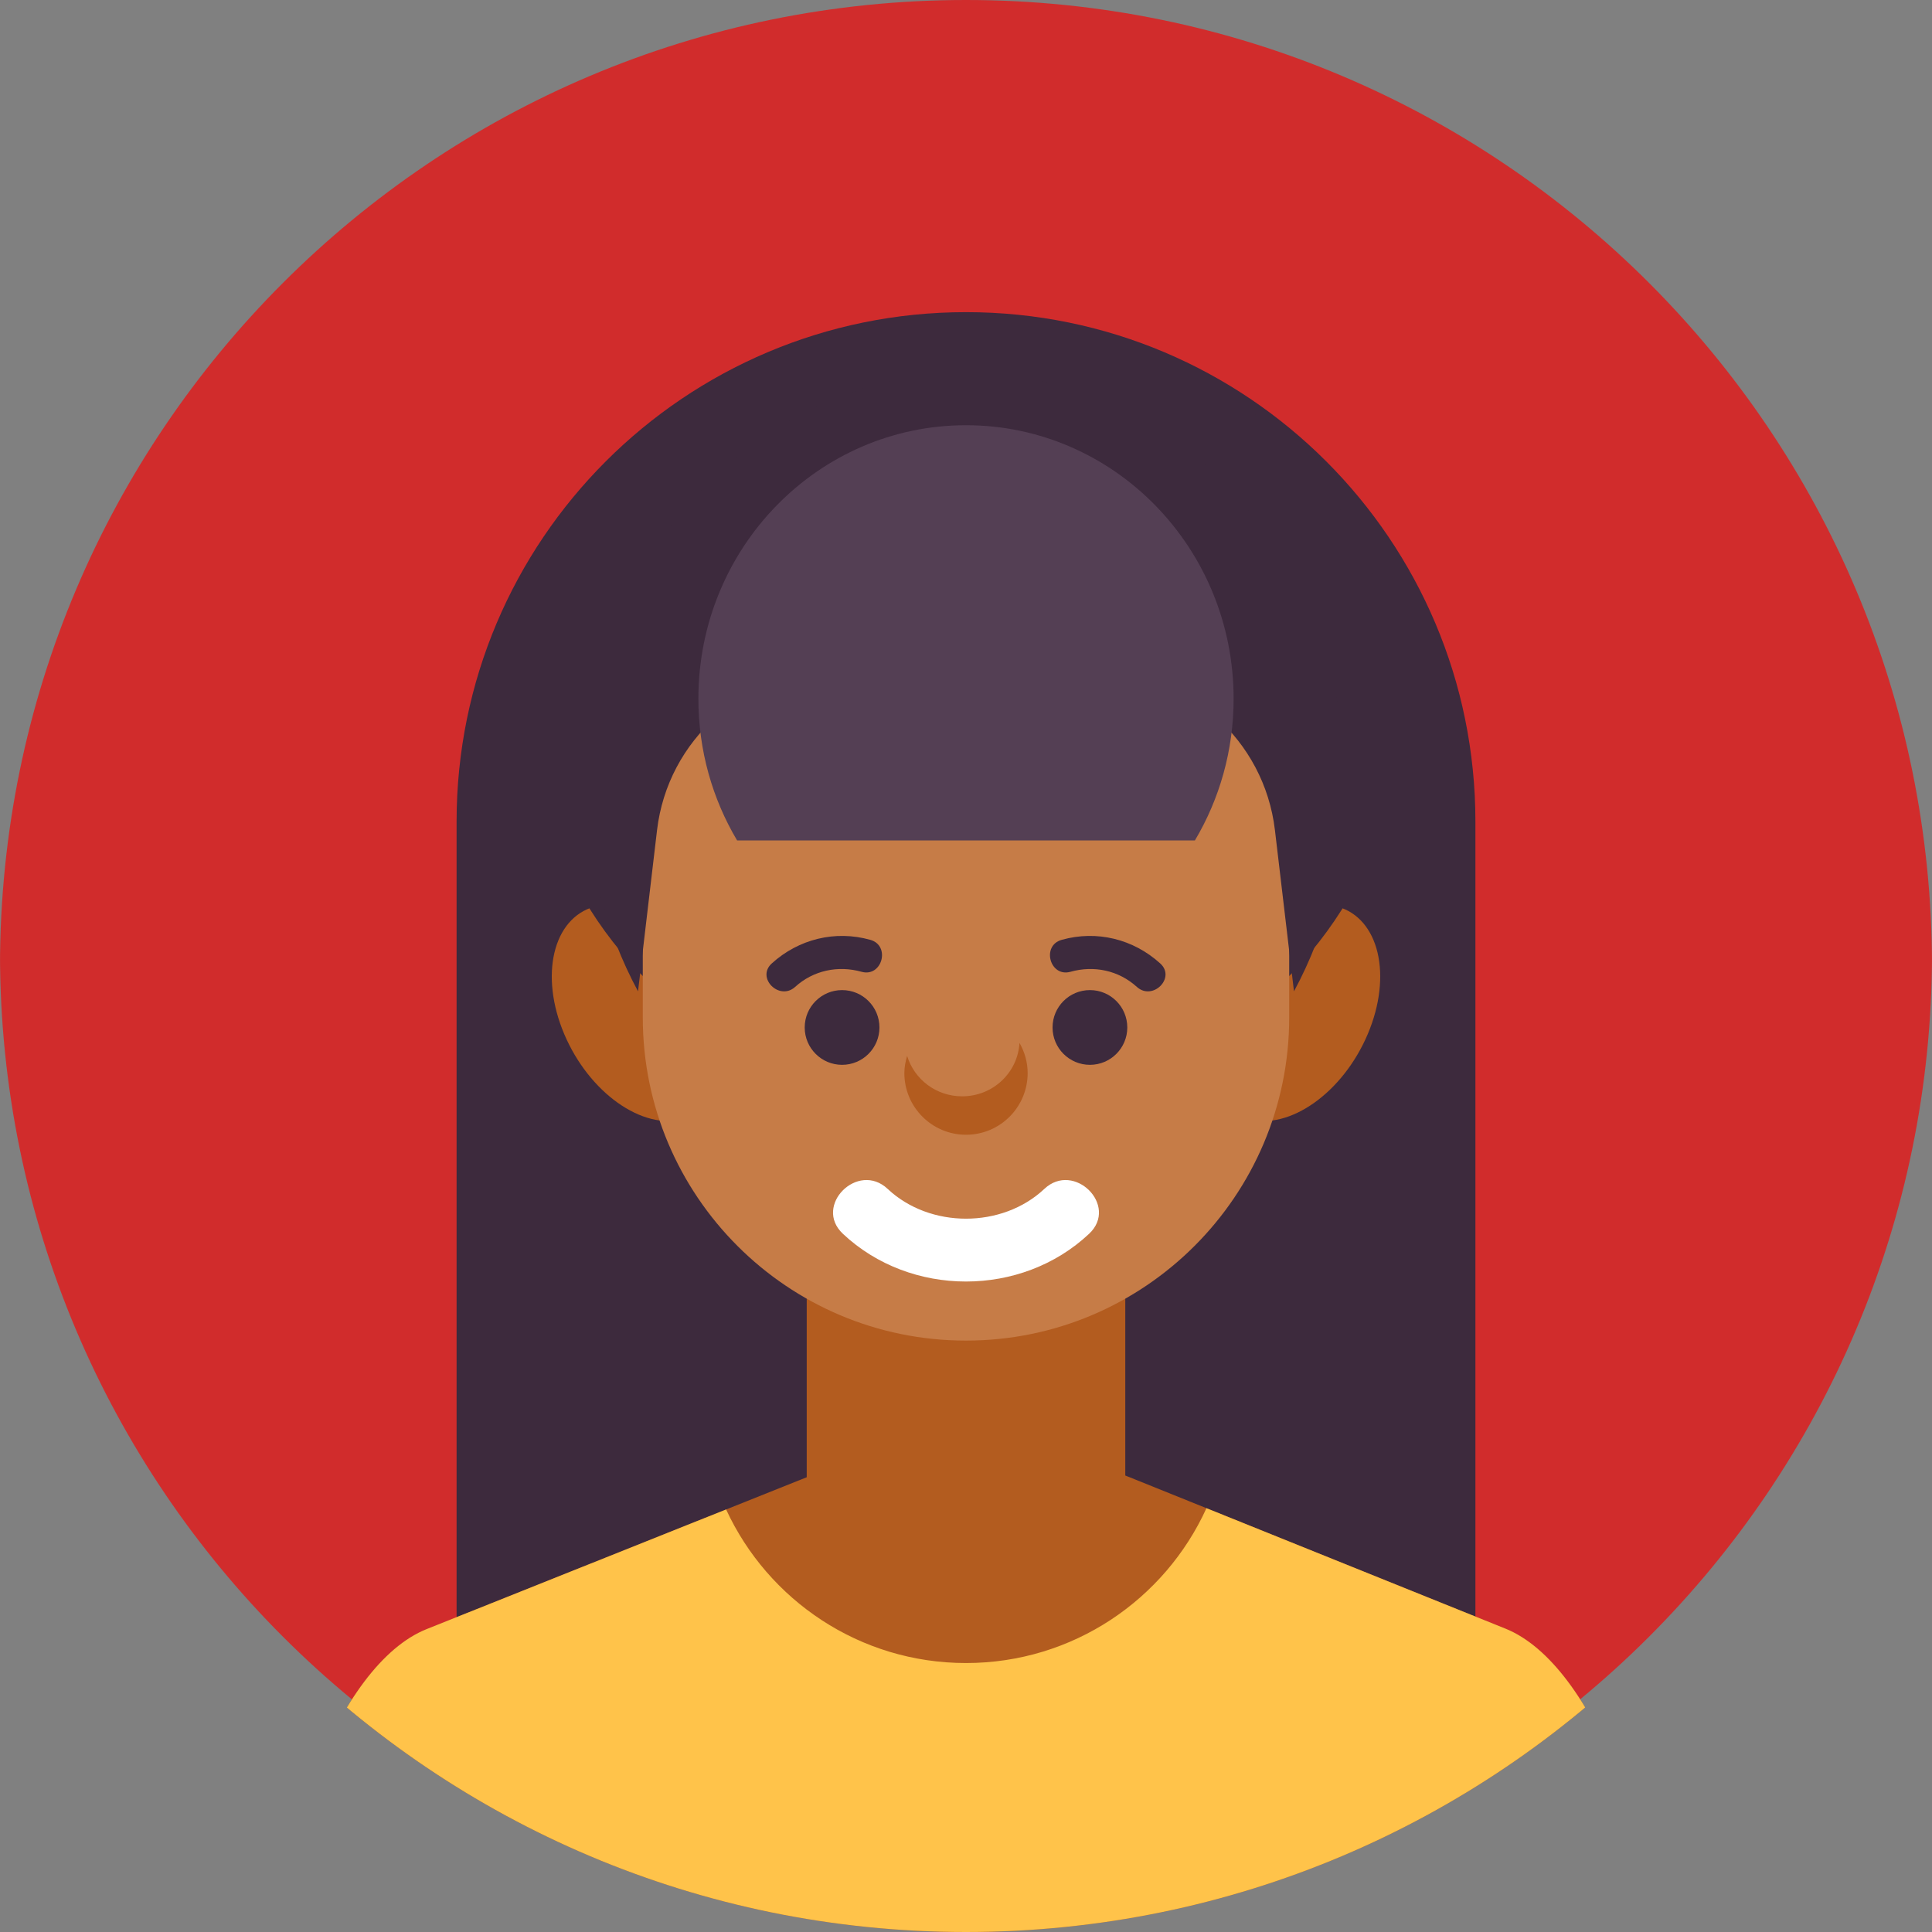 <?xml version="1.0" encoding="iso-8859-1"?>
<!-- Generator: Adobe Illustrator 22.0.1, SVG Export Plug-In . SVG Version: 6.00 Build 0)  -->
<svg version="1.1" id="Layer_7" xmlns="http://www.w3.org/2000/svg" xmlns:xlink="http://www.w3.org/1999/xlink" x="0px" y="0px"
	 viewBox="0 0 512 512" style="enable-background:new 0 0 512 512;" xml:space="preserve">
<rect x="0" y="0" width="512" height="512" fill="#808080" stroke="none"/>
<g>
	<g>
		<defs>
			<path id="SVGID_97_" d="M0,255.996C0,114.607,114.613,0,256.002,0C397.387,0,512,114.607,512,255.996
				C512,397.389,397.387,512,256.002,512C114.613,512,0,397.389,0,255.996z"/>
		</defs>
		<clipPath id="SVGID_2_">
			<use xlink:href="#SVGID_97_"  style="overflow:visible;"/>
		</clipPath>
		<path style="clip-path:url(#SVGID_2_);fill:#D12C2C;" d="M0,252.72C0,111.331,114.613-3.278,256.001-3.278
			C397.387-3.278,512,111.331,512,252.72c0,141.391-114.613,256.002-255.999,256.002C114.613,508.722,0,394.111,0,252.72z"/>
		<path style="clip-path:url(#SVGID_2_);fill:#3D2A3D;" d="M391,452.722H121v-235c0-74.558,60.441-135,135-135h0
			c74.558,0,135,60.441,135,135V452.722z"/>
		<g style="clip-path:url(#SVGID_2_);">
			<path style="fill:#B35C1F;" d="M189.227,262.812c6.561,15.537,2.988,30.638-7.979,33.729
				c-10.969,3.092-25.174-6.997-31.734-22.532c-6.561-15.537-2.988-30.639,7.979-33.731
				C168.459,237.187,182.668,247.277,189.227,262.812z"/>
			<path style="fill:#B35C1F;" d="M322.772,262.812c-6.561,15.537-2.986,30.638,7.98,33.729s25.174-6.997,31.732-22.532
				c6.562-15.537,2.99-30.639-7.979-33.731C343.541,237.187,329.332,247.277,322.772,262.812z"/>
		</g>
		<ellipse style="clip-path:url(#SVGID_2_);fill:#3D2A3D;" cx="256" cy="188.415" rx="115" ry="105.272"/>
		<path style="clip-path:url(#SVGID_2_);fill:#B35C1F;" d="M441.602,542.722l-0.053-0.842c0-51.205-19.168-100.816-42.572-110.264
			l-99.68-40.158c-23.406-9.439-61.737-9.477-85.148-0.112l-101.107,40.397C89.618,441.121,70.45,490.675,70.45,541.88l-0.052,0.842
			H441.602z"/>
		<path style="clip-path:url(#SVGID_2_);fill:#B35C1F;" d="M298.212,393.922c0,21.981-17.818,39.8-39.799,39.8h-4.826
			c-21.98,0-39.799-17.818-39.799-39.8V291.408c0-21.98,17.818-39.8,39.799-39.8h4.826c21.98,0,39.799,17.819,39.799,39.8V393.922z"
			/>
		<g style="clip-path:url(#SVGID_2_);">
			<g>
				<path style="fill:#C67C47;" d="M341.653,269.62c0,47.305-38.348,85.653-85.653,85.653h-0.005
					c-47.303,0-85.65-38.347-85.65-85.65v-71.249c0-47.304,38.348-85.652,85.652-85.652h0c47.306,0,85.655,38.349,85.655,85.655
					V269.62z"/>
			</g>
		</g>
		<g style="clip-path:url(#SVGID_2_);">
			<circle style="fill:#3D2A3D;" cx="223.159" cy="272.287" r="9.904"/>
			<circle style="fill:#3D2A3D;" cx="288.841" cy="272.287" r="9.904"/>
		</g>
		<g style="clip-path:url(#SVGID_2_);">
			<path style="fill:#3D2A3D;" d="M256,98.914c-55.532,0-100.55,48.792-100.55,108.984c0,19.989,4.969,38.717,13.635,54.824
				l5.036-42.714c2.825-23.957,23.13-42.01,47.254-42.011l69.238-0.003c24.121-0.001,44.427,18.047,47.257,42.002l5.047,42.725
				c8.664-16.106,13.633-34.833,13.633-54.822C356.549,147.706,311.532,98.914,256,98.914z"/>
		</g>
		<path style="clip-path:url(#SVGID_2_);fill:#B35C1F;" d="M270.173,276.379c-0.449,7.895-7.047,14.157-15.202,14.157
			c-6.908,0-12.678-4.519-14.576-10.712c-0.424,1.452-0.732,2.963-0.732,4.546c0,9.028,7.327,16.353,16.339,16.353
			c9.035,0,16.335-7.325,16.335-16.353C272.337,281.445,271.518,278.752,270.173,276.379z"/>
		<path style="clip-path:url(#SVGID_2_);fill:#FFC34A;" d="M441.549,541.88c0-51.205-19.168-100.816-42.572-110.264l-79.255-31.93
			c-11.019,24.201-35.397,41.035-63.722,41.035c-28.194,0-52.479-16.678-63.57-40.698l-79.387,31.719
			C89.618,441.121,70.45,490.675,70.45,541.88l-0.052,0.842h371.204L441.549,541.88z"/>
		<g style="clip-path:url(#SVGID_2_);">
			<path style="fill:#FFFFFF;" d="M276.758,315.072c-11.174,10.52-30.342,10.52-41.518,0c-7.879-7.418-19.781,4.44-11.879,11.88
				c17.939,16.887,47.338,16.887,65.275,0C296.542,319.512,284.639,307.654,276.758,315.072L276.758,315.072z"/>
		</g>
		<path style="clip-path:url(#SVGID_2_);fill:#543F54;" d="M316.663,222.722c6.507-10.949,10.259-23.799,10.259-37.545
			c0-40.035-31.752-72.488-70.922-72.488c-39.169,0-70.922,32.453-70.922,72.488c0,13.746,3.752,26.596,10.259,37.545H316.663z"/>
		<g style="clip-path:url(#SVGID_2_);">
			<g>
				<path style="fill:#3D2A3D;" d="M210.725,261.535c4.813-4.372,11.362-5.751,17.585-4.004c5.46,1.533,7.774-6.937,2.333-8.464
					c-9.305-2.611-19-0.21-26.125,6.261C200.321,259.142,206.547,265.331,210.725,261.535L210.725,261.535z"/>
			</g>
			<g>
				<path style="fill:#3D2A3D;" d="M307.481,255.329c-7.123-6.471-16.819-8.873-26.124-6.261c-5.442,1.527-3.127,9.996,2.333,8.464
					c6.224-1.747,12.772-0.368,17.585,4.004C305.454,265.331,311.68,259.142,307.481,255.329L307.481,255.329z"/>
			</g>
		</g>
	</g>
</g>
</svg>
